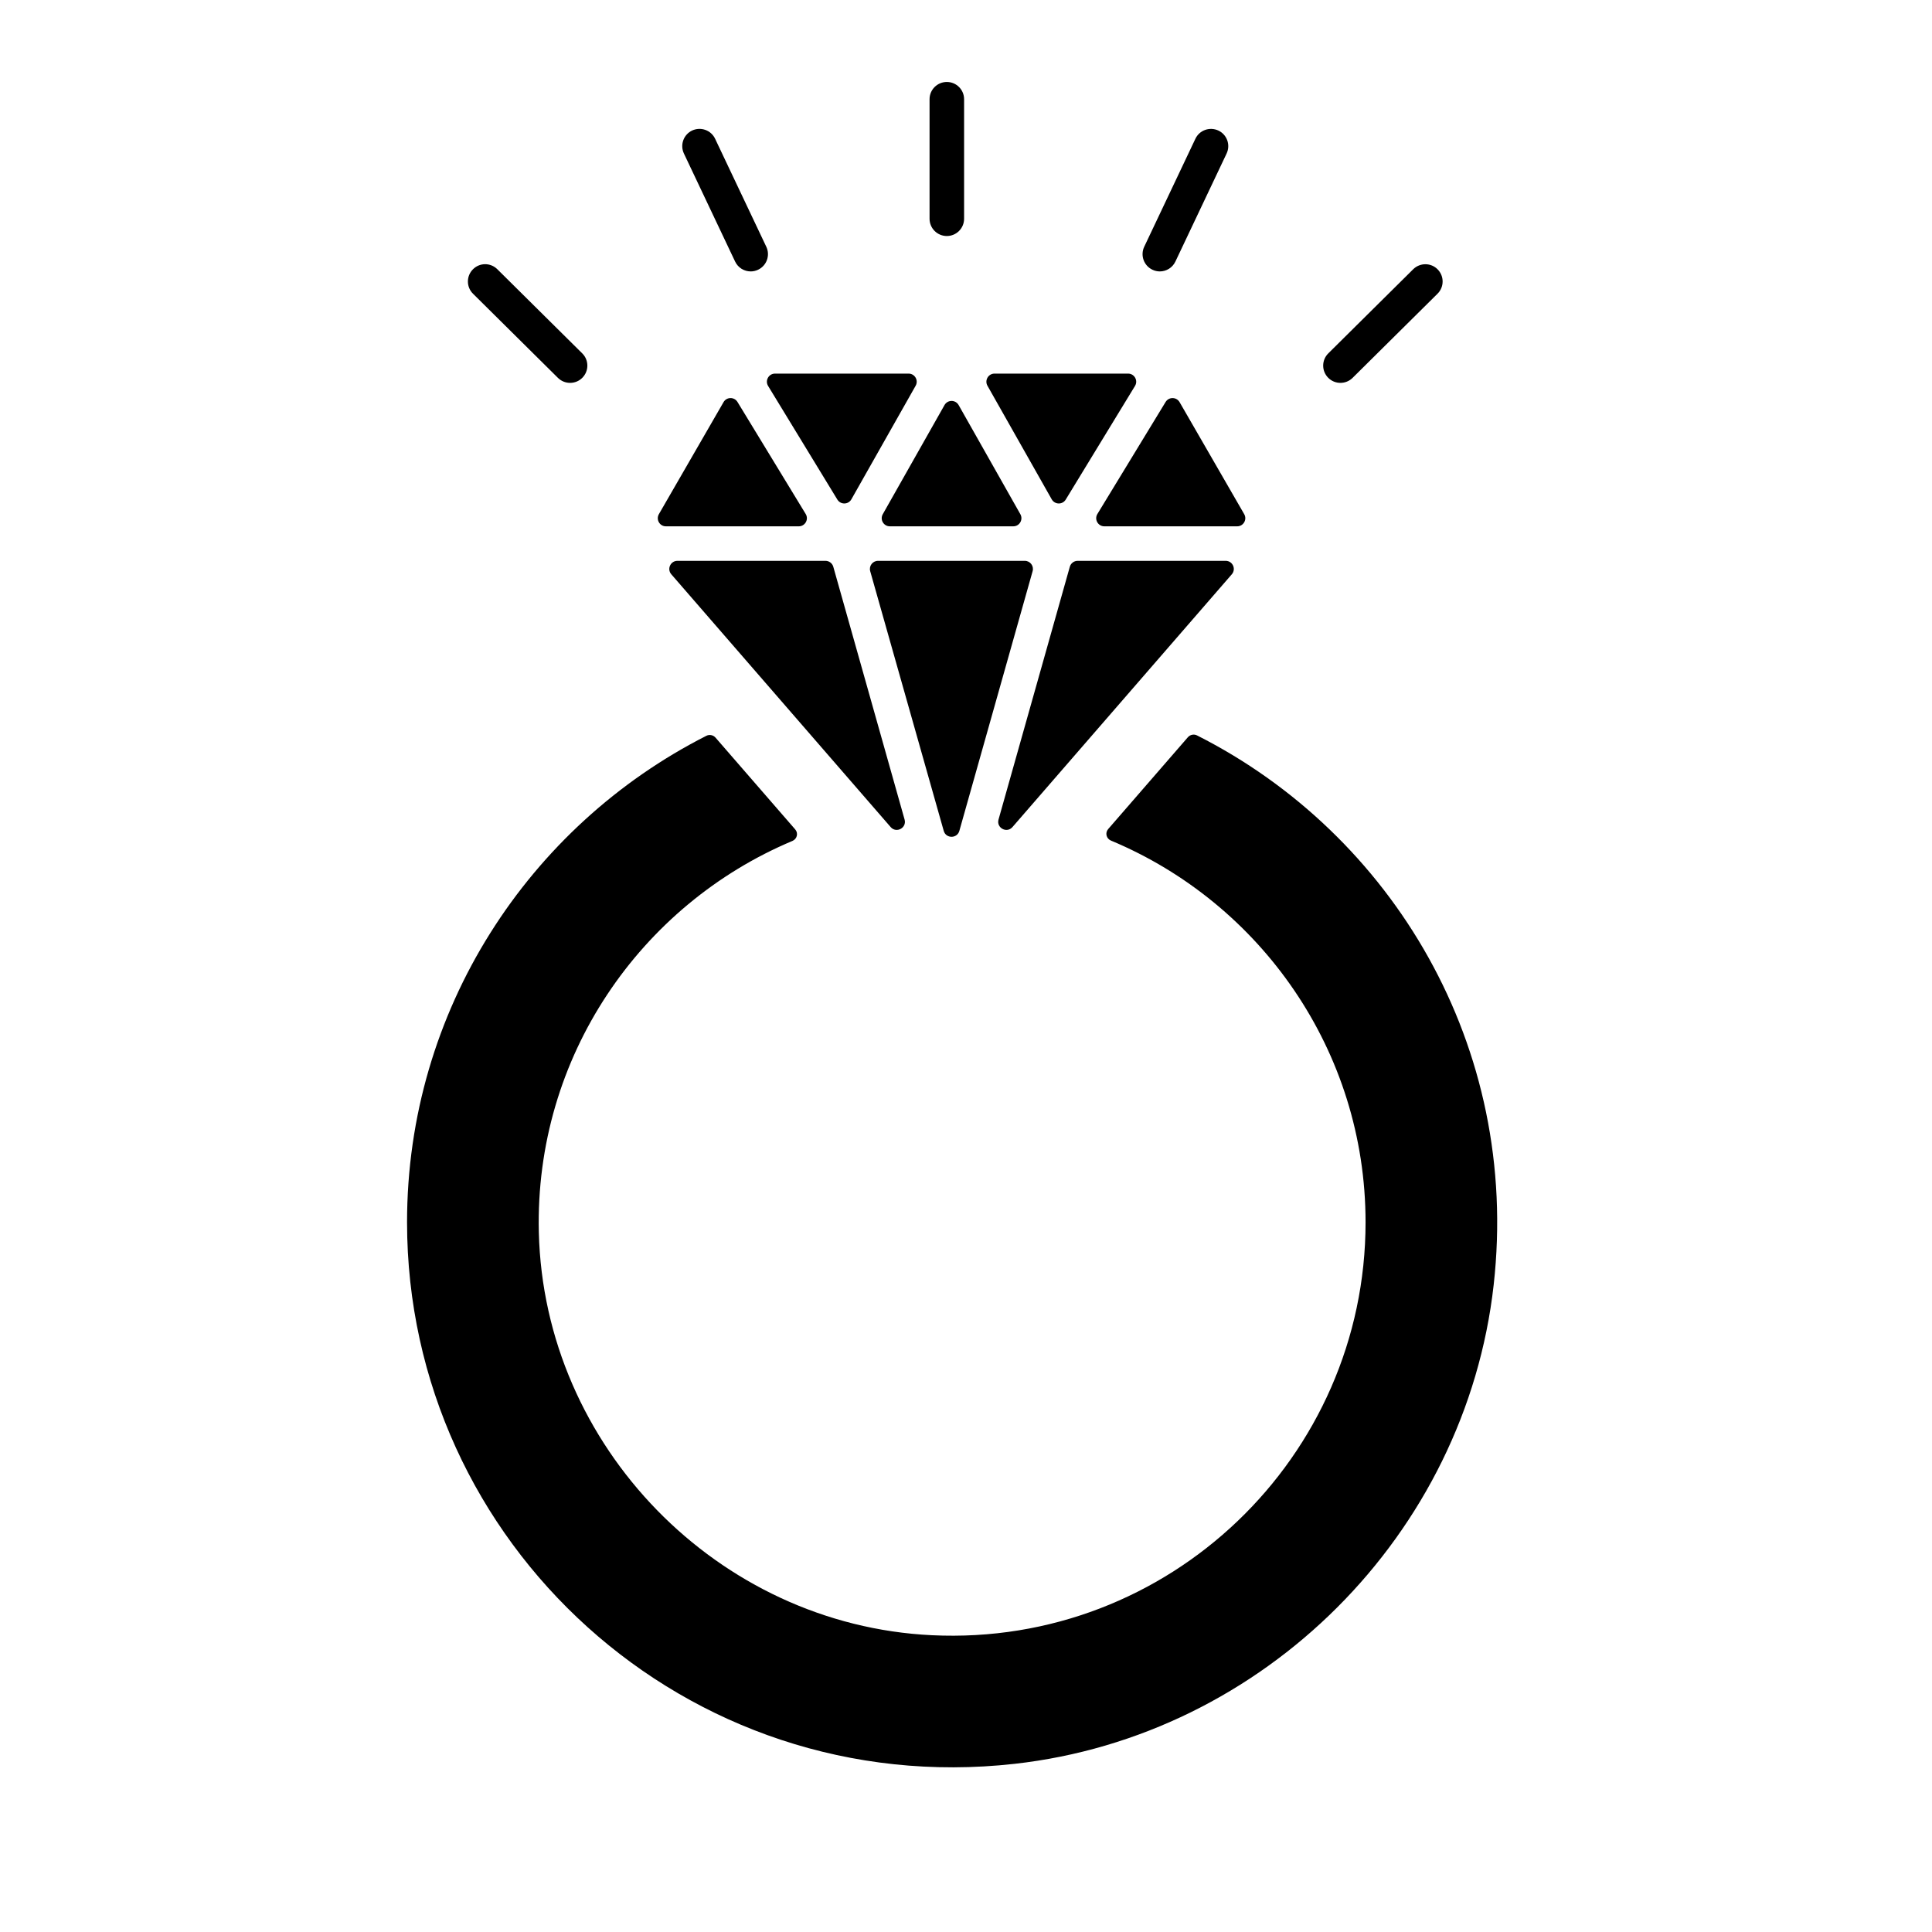 <svg xmlns="http://www.w3.org/2000/svg" viewBox="0 0 80 80">
<path d="M49.567 30.452c-.127-.065-.285-.033-.379.075l-3.301 3.803c-.137.158-.077.396.116.477 6.184 2.583 10.542 8.695 10.542 15.805 0 9.719-8.14 17.572-17.96 17.099-8.855-.426-16.062-7.821-16.273-16.683-.174-7.274 4.215-13.564 10.501-16.207.192-.081.252-.319.115-.477l-3.3-3.801c-.094-.108-.251-.14-.379-.075-7.347 3.727-12.394 11.357-12.394 20.143 0 13.296 11.557 23.944 25.152 22.426 10.332-1.153 18.685-9.502 19.843-19.834C62.957 43.333 57.648 34.534 49.567 30.452zM34.181 23.223h-6.13c-.288 0-.443.339-.254.557l9.083 10.467c.235.271.675.034.577-.312l-2.952-10.467C34.464 23.323 34.332 23.223 34.181 23.223zM39.725 34.404l3.034-10.754c.06-.214-.101-.427-.324-.427h-6.078c-.223 0-.384.213-.324.428l3.045 10.754C39.17 34.731 39.633 34.731 39.725 34.404zM41.924 34.247l9.083-10.467c.188-.218.034-.557-.254-.557h-6.13c-.151 0-.283.1-.324.245l-2.952 10.467C41.249 34.281 41.689 34.518 41.924 34.247zM48.265 16.645l-2.824 4.638c-.137.224.025.511.287.511h5.501c.259 0 .42-.28.291-.504l-2.676-4.638C48.716 16.431 48.398 16.427 48.265 16.645zM43.55 20.677c.127.223.447.229.58.009l2.868-4.705c.137-.224-.024-.511-.287-.511h-5.53c-.257 0-.419.278-.293.502L43.55 20.677zM41.958 21.794c.258 0 .419-.278.293-.502l-2.556-4.519c-.129-.228-.456-.228-.585 0l-2.556 4.519c-.127.224.035.502.293.502H41.958zM31.805 15.981l2.868 4.705c.134.219.453.214.58-.009l2.662-4.705c.127-.224-.035-.502-.293-.502h-5.53C31.83 15.47 31.669 15.757 31.805 15.981zM27.574 21.794h5.501c.262 0 .424-.287.287-.511l-2.824-4.638c-.133-.218-.451-.215-.578.007l-2.677 4.638C27.154 21.514 27.315 21.794 27.574 21.794zM39.206 9.773c.395 0 .715-.32.715-.714V4.108c0-.394-.32-.714-.715-.714-.395 0-.715.32-.715.714v4.951C38.492 9.454 38.812 9.773 39.206 9.773zM47.72 11.169c.099.047.202.07.305.07.267 0 .524-.151.646-.409l2.12-4.473c.169-.356.017-.783-.34-.951-.356-.166-.783-.019-.952.34l-2.12 4.473C47.212 10.574 47.363 11 47.72 11.169zM55.505 15.854c.181 0 .363-.069.503-.207l3.516-3.484c.28-.277.283-.729.005-1.01-.277-.281-.73-.281-1.011-.005l-3.516 3.484c-.28.277-.283.729-.005 1.01C55.137 15.784 55.321 15.854 55.505 15.854zM30.439 10.83c.122.258.379.409.646.409.103 0 .207-.023.306-.07.356-.169.509-.595.34-.951l-2.12-4.473c-.169-.358-.596-.506-.952-.34-.356.169-.508.595-.34.951L30.439 10.83zM23.103 15.647c.14.138.322.207.503.207.184 0 .368-.07.508-.212.278-.28.276-.733-.005-1.01l-3.516-3.484c-.281-.279-.733-.278-1.011.005-.278.28-.276.733.005 1.01L23.103 15.647z"/>
</svg>